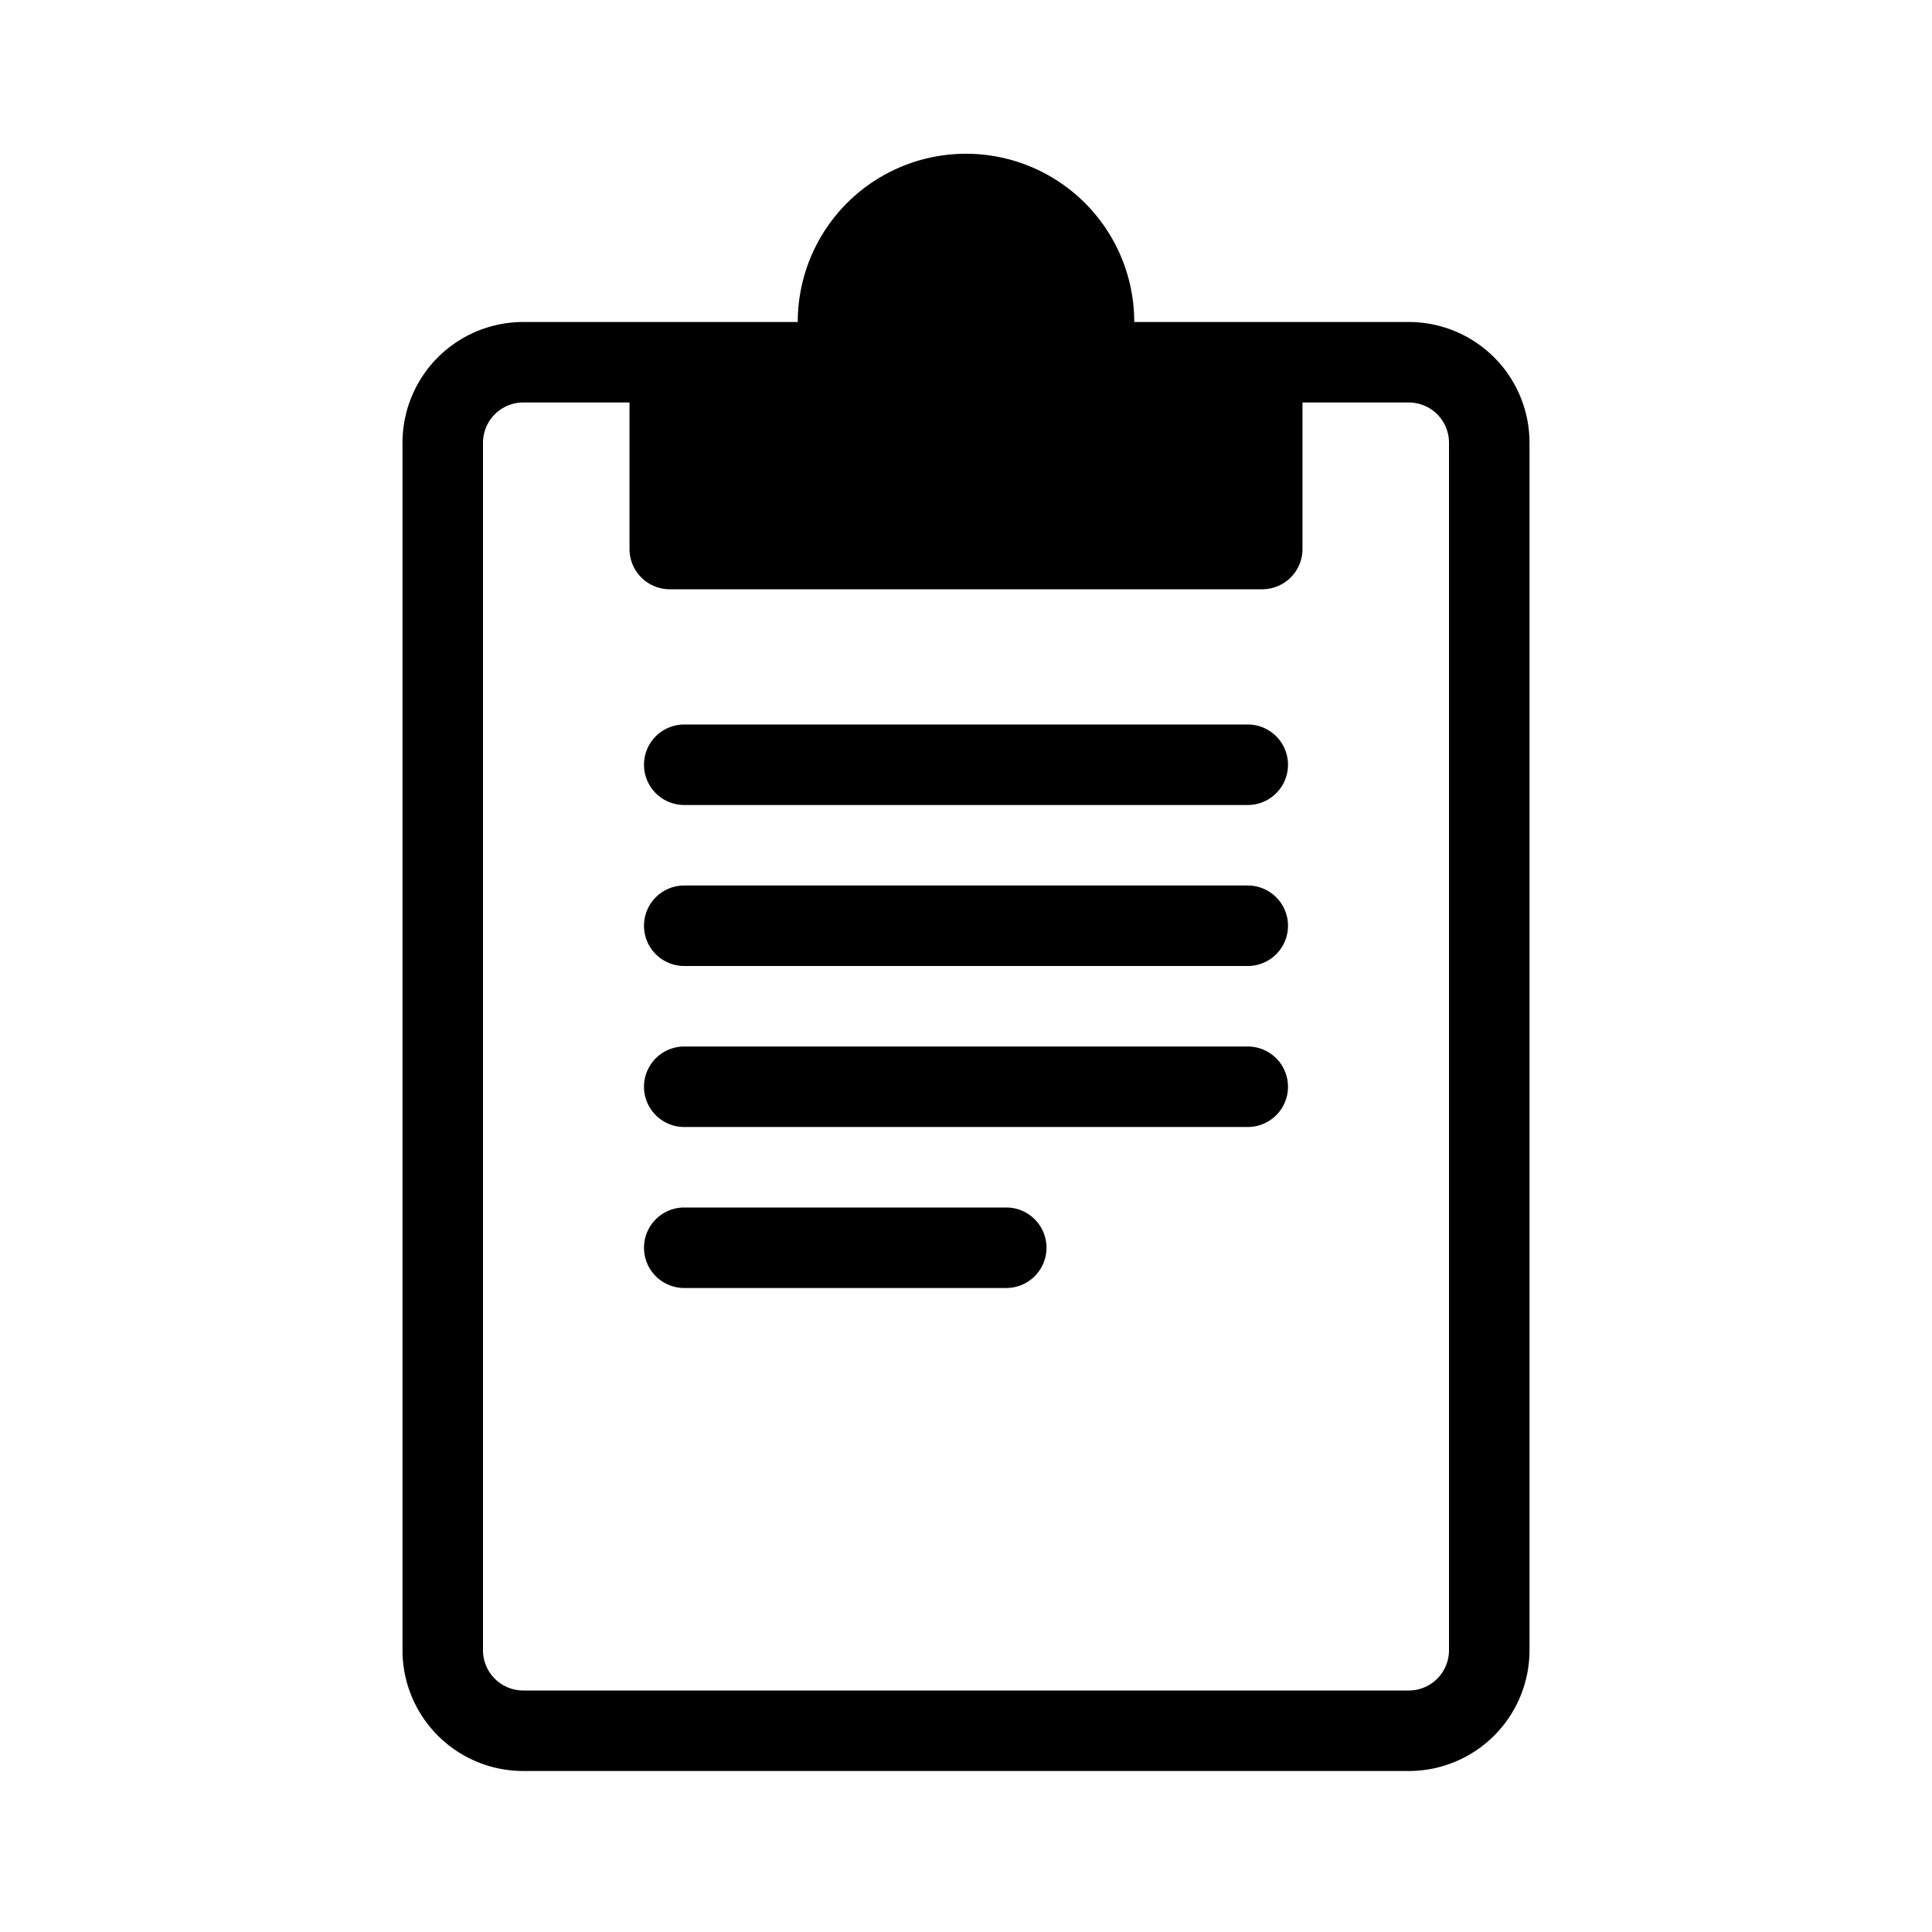 <svg id="icn_clipboard" xmlns="http://www.w3.org/2000/svg" viewBox="0 0 24 24"><defs><style>.a{fill:currentColor;}</style></defs><title>icn_clipboard</title><path class="a" d="M17.5,4H14.09A2.09,2.09,0,0,0,9.91,4H6.5A1.5,1.5,0,0,0,5,5.5v15A1.5,1.5,0,0,0,6.5,22h11A1.5,1.5,0,0,0,19,20.5V5.5A1.5,1.5,0,0,0,17.5,4ZM18,20.5a.5.5,0,0,1-.5.5H6.5a.5.5,0,0,1-.5-.5V5.5A.5.5,0,0,1,6.5,5H7.82V6.82a.5.5,0,0,0,.5.5h7.36a.5.5,0,0,0,.5-.5V5H17.5a.5.5,0,0,1,.5.5Z"/><path class="a" d="M15.5,9h-7a.5.5,0,0,0,0,1h7a.5.5,0,0,0,0-1Z"/><path class="a" d="M15.5,11h-7a.5.5,0,0,0,0,1h7a.5.5,0,0,0,0-1Z"/><path class="a" d="M15.5,13h-7a.5.5,0,0,0,0,1h7a.5.5,0,0,0,0-1Z"/><path class="a" d="M12.5,15h-4a.5.5,0,0,0,0,1h4a.5.5,0,0,0,0-1Z"/></svg>